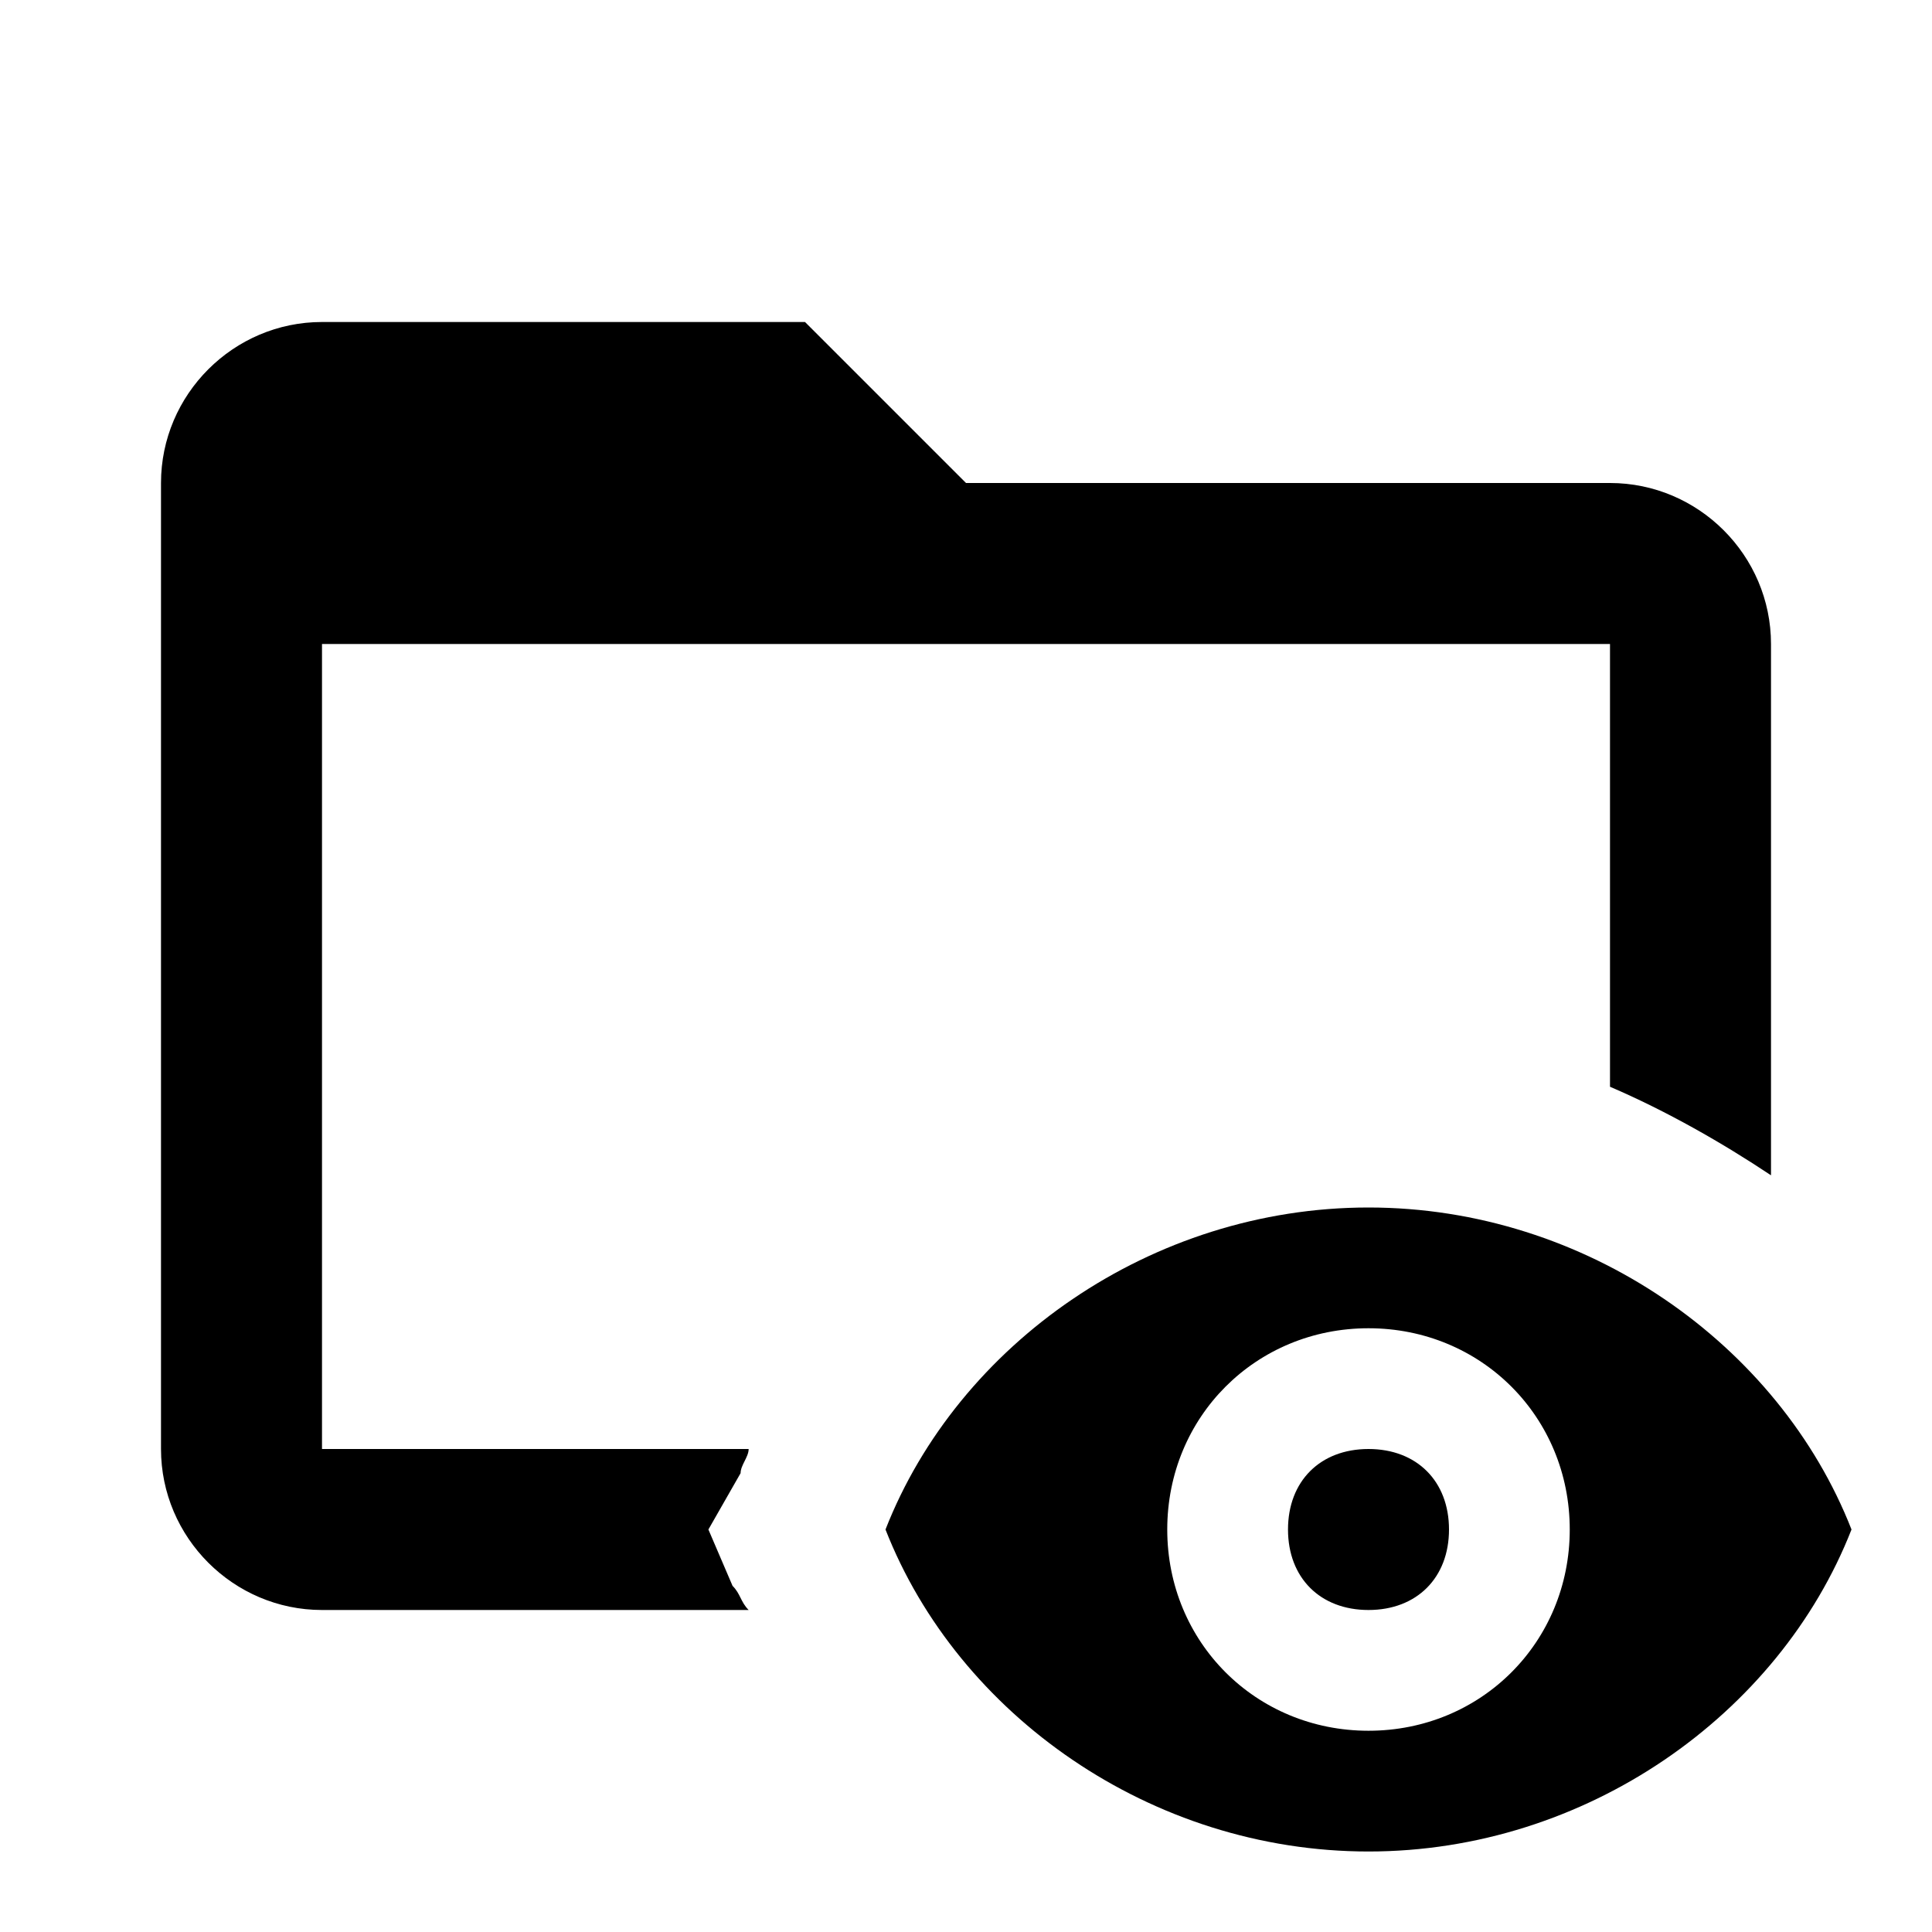 <svg width="24" height="24" viewBox="0 0 24 24"><path d="M9.3 20H4C2.9 20 2 19.1 2 18V6C2 4.9 2.9 4 4 4H10L12 6H20C21.1 6 22 6.9 22 8V14.6C21.4 14.2 20.7 13.8 20 13.5V8H4V18H9.3C9.3 18.1 9.2 18.2 9.2 18.3L8.8 19L9.1 19.7C9.2 19.8 9.2 19.9 9.3 20M23 19C22.1 21.3 19.7 23 17 23S11.9 21.3 11 19C11.9 16.7 14.3 15 17 15S22.1 16.7 23 19M19.5 19C19.5 17.6 18.4 16.5 17 16.5S14.5 17.6 14.5 19 15.6 21.5 17 21.5 19.5 20.4 19.5 19M17 18C16.4 18 16 18.4 16 19S16.4 20 17 20 18 19.6 18 19 17.6 18 17 18" /></svg>